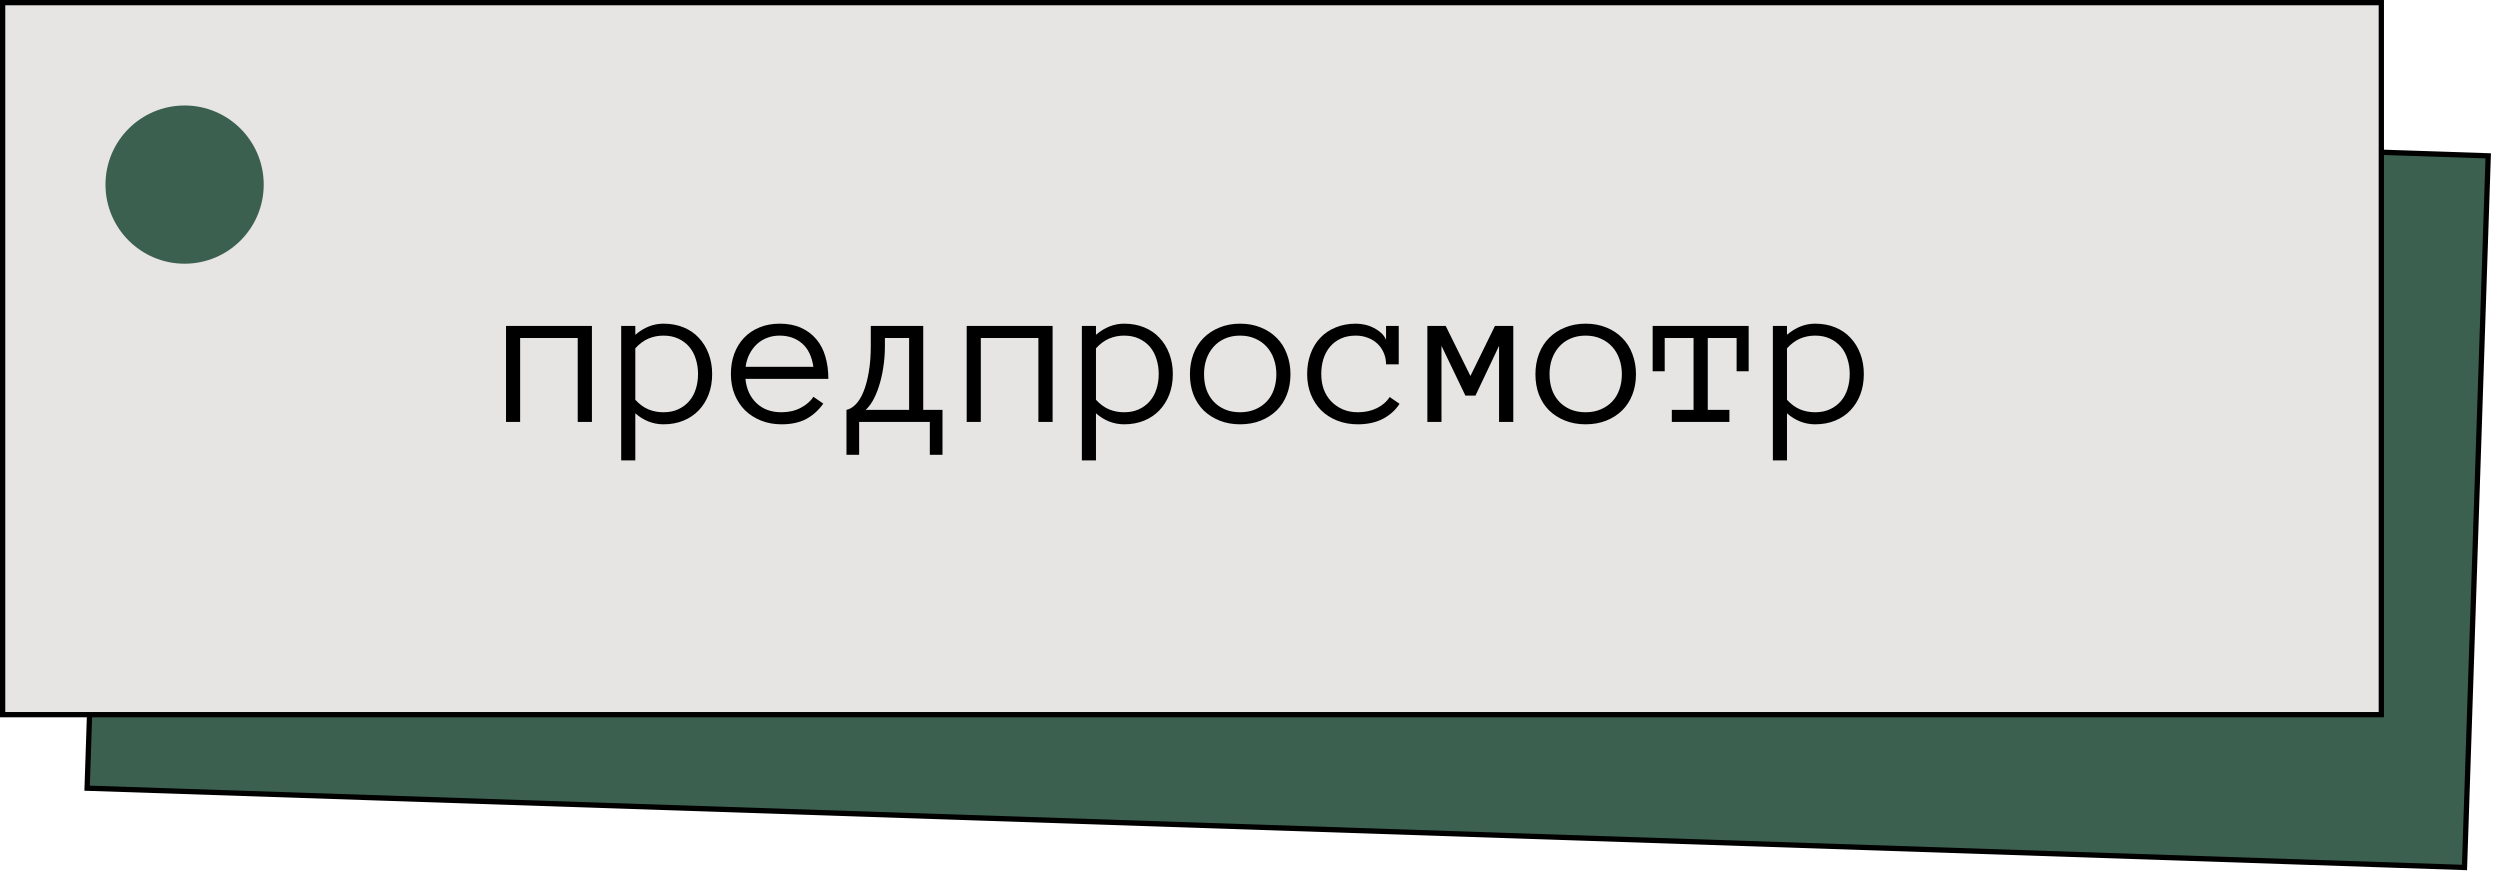 <svg width="237" height="83" viewBox="0 0 237 83" fill="none" xmlns="http://www.w3.org/2000/svg">
<rect x="10.508" y="7.258" width="225.5" height="67.5" transform="rotate(1.91 10.508 7.258)" fill="#3C604F" stroke="black" stroke-width="0.5"/>
<rect x="0.25" y="0.25" width="225.5" height="67.5" fill="#E6E5E3"/>
<path d="M56.115 40H54.768V32.041H49.309V40H47.971V30.898H56.115V40ZM67.512 35.459C67.512 36.169 67.401 36.813 67.18 37.393C66.958 37.972 66.646 38.473 66.242 38.897C65.845 39.313 65.363 39.639 64.797 39.873C64.231 40.107 63.596 40.225 62.893 40.225C62.411 40.225 61.942 40.137 61.486 39.961C61.037 39.785 60.617 39.525 60.227 39.18V43.643H58.889V30.898H60.227V31.738C61.053 31.035 61.942 30.684 62.893 30.684C63.596 30.684 64.231 30.801 64.797 31.035C65.363 31.263 65.845 31.592 66.242 32.022C66.646 32.445 66.958 32.953 67.18 33.545C67.401 34.131 67.512 34.769 67.512 35.459ZM66.174 35.459C66.174 34.951 66.102 34.476 65.959 34.033C65.822 33.584 65.614 33.197 65.334 32.871C65.054 32.546 64.709 32.288 64.299 32.1C63.895 31.911 63.426 31.816 62.893 31.816C62.385 31.816 61.91 31.911 61.467 32.1C61.031 32.288 60.617 32.594 60.227 33.018V37.9C60.617 38.324 61.031 38.626 61.467 38.809C61.91 38.991 62.385 39.082 62.893 39.082C63.426 39.082 63.895 38.988 64.299 38.799C64.709 38.61 65.054 38.353 65.334 38.027C65.614 37.702 65.822 37.321 65.959 36.885C66.102 36.442 66.174 35.967 66.174 35.459ZM70.666 35.918C70.764 36.882 71.115 37.65 71.721 38.223C72.326 38.796 73.114 39.082 74.084 39.082C74.768 39.082 75.376 38.942 75.91 38.662C76.444 38.382 76.844 38.034 77.111 37.617L78.049 38.262C77.593 38.9 77.049 39.388 76.418 39.727C75.787 40.059 75.008 40.225 74.084 40.225C73.381 40.225 72.736 40.107 72.15 39.873C71.564 39.639 71.057 39.313 70.627 38.897C70.204 38.473 69.875 37.972 69.641 37.393C69.406 36.813 69.289 36.169 69.289 35.459C69.289 34.769 69.393 34.134 69.602 33.555C69.816 32.969 70.122 32.464 70.519 32.041C70.923 31.611 71.412 31.279 71.984 31.045C72.557 30.804 73.199 30.684 73.908 30.684C74.683 30.684 75.36 30.814 75.939 31.074C76.519 31.335 77.001 31.696 77.385 32.158C77.775 32.614 78.062 33.161 78.244 33.799C78.433 34.437 78.527 35.143 78.527 35.918H70.666ZM77.111 34.775C76.962 33.779 76.6 33.037 76.027 32.549C75.454 32.06 74.748 31.816 73.908 31.816C73.478 31.816 73.081 31.888 72.717 32.031C72.352 32.168 72.03 32.367 71.75 32.627C71.47 32.887 71.236 33.203 71.047 33.574C70.858 33.939 70.738 34.339 70.686 34.775H77.111ZM80.246 38.857C80.552 38.792 80.845 38.617 81.125 38.33C81.405 38.044 81.649 37.647 81.857 37.139C82.066 36.631 82.232 36.016 82.356 35.293C82.486 34.564 82.551 33.727 82.551 32.783V30.898H87.522V38.857H89.348V43.115H88.147V40H81.447V43.115H80.246V38.857ZM83.889 32.783C83.889 33.538 83.833 34.248 83.723 34.912C83.618 35.57 83.478 36.159 83.303 36.68C83.133 37.2 82.938 37.65 82.717 38.027C82.495 38.398 82.277 38.675 82.062 38.857H86.184V32.041H83.889V32.783ZM99.787 40H98.439V32.041H92.981V40H91.643V30.898H99.787V40ZM111.184 35.459C111.184 36.169 111.073 36.813 110.852 37.393C110.63 37.972 110.318 38.473 109.914 38.897C109.517 39.313 109.035 39.639 108.469 39.873C107.902 40.107 107.268 40.225 106.564 40.225C106.083 40.225 105.614 40.137 105.158 39.961C104.709 39.785 104.289 39.525 103.898 39.18V43.643H102.561V30.898H103.898V31.738C104.725 31.035 105.614 30.684 106.564 30.684C107.268 30.684 107.902 30.801 108.469 31.035C109.035 31.263 109.517 31.592 109.914 32.022C110.318 32.445 110.63 32.953 110.852 33.545C111.073 34.131 111.184 34.769 111.184 35.459ZM109.846 35.459C109.846 34.951 109.774 34.476 109.631 34.033C109.494 33.584 109.286 33.197 109.006 32.871C108.726 32.546 108.381 32.288 107.971 32.1C107.567 31.911 107.098 31.816 106.564 31.816C106.057 31.816 105.581 31.911 105.139 32.1C104.702 32.288 104.289 32.594 103.898 33.018V37.9C104.289 38.324 104.702 38.626 105.139 38.809C105.581 38.991 106.057 39.082 106.564 39.082C107.098 39.082 107.567 38.988 107.971 38.799C108.381 38.61 108.726 38.353 109.006 38.027C109.286 37.702 109.494 37.321 109.631 36.885C109.774 36.442 109.846 35.967 109.846 35.459ZM122.336 35.478C122.336 36.188 122.222 36.833 121.994 37.412C121.773 37.992 121.451 38.49 121.027 38.906C120.611 39.316 120.109 39.639 119.523 39.873C118.938 40.107 118.283 40.225 117.561 40.225C116.851 40.225 116.203 40.107 115.617 39.873C115.031 39.639 114.527 39.316 114.104 38.906C113.687 38.49 113.365 37.992 113.137 37.412C112.915 36.833 112.805 36.188 112.805 35.478C112.805 34.788 112.915 34.147 113.137 33.555C113.365 32.956 113.687 32.448 114.104 32.031C114.527 31.608 115.031 31.279 115.617 31.045C116.203 30.804 116.851 30.684 117.561 30.684C118.283 30.684 118.938 30.804 119.523 31.045C120.109 31.279 120.611 31.608 121.027 32.031C121.451 32.448 121.773 32.956 121.994 33.555C122.222 34.147 122.336 34.788 122.336 35.478ZM120.998 35.478C120.998 34.958 120.92 34.479 120.764 34.043C120.614 33.6 120.389 33.213 120.09 32.881C119.79 32.549 119.426 32.288 118.996 32.1C118.573 31.911 118.094 31.816 117.561 31.816C117.027 31.816 116.545 31.911 116.115 32.1C115.692 32.288 115.334 32.549 115.041 32.881C114.748 33.213 114.523 33.6 114.367 34.043C114.217 34.479 114.143 34.958 114.143 35.478C114.143 35.999 114.217 36.481 114.367 36.924C114.523 37.36 114.748 37.738 115.041 38.057C115.334 38.376 115.692 38.626 116.115 38.809C116.545 38.991 117.027 39.082 117.561 39.082C118.094 39.082 118.573 38.991 118.996 38.809C119.426 38.626 119.79 38.376 120.09 38.057C120.389 37.738 120.614 37.36 120.764 36.924C120.92 36.481 120.998 35.999 120.998 35.478ZM132.678 38.281C132.294 38.88 131.766 39.355 131.096 39.707C130.432 40.052 129.641 40.225 128.723 40.225C128.013 40.225 127.362 40.107 126.77 39.873C126.177 39.639 125.669 39.313 125.246 38.897C124.829 38.473 124.504 37.972 124.27 37.393C124.035 36.813 123.918 36.169 123.918 35.459C123.918 34.769 124.025 34.131 124.24 33.545C124.455 32.953 124.761 32.448 125.158 32.031C125.555 31.608 126.04 31.279 126.613 31.045C127.193 30.804 127.834 30.684 128.537 30.684C128.817 30.684 129.104 30.716 129.396 30.781C129.689 30.846 129.966 30.947 130.227 31.084C130.487 31.214 130.721 31.374 130.93 31.562C131.138 31.745 131.294 31.963 131.398 32.217V30.898H132.6V34.541H131.398C131.398 34.137 131.324 33.77 131.174 33.438C131.031 33.105 130.832 32.819 130.578 32.578C130.324 32.337 130.021 32.152 129.67 32.022C129.318 31.885 128.941 31.816 128.537 31.816C127.99 31.816 127.512 31.911 127.102 32.1C126.698 32.288 126.359 32.546 126.086 32.871C125.812 33.197 125.604 33.581 125.461 34.023C125.324 34.46 125.256 34.938 125.256 35.459C125.256 35.98 125.334 36.462 125.49 36.904C125.653 37.34 125.884 37.718 126.184 38.037C126.49 38.356 126.854 38.61 127.277 38.799C127.707 38.988 128.189 39.082 128.723 39.082C129.4 39.082 130.002 38.952 130.529 38.691C131.057 38.431 131.46 38.079 131.74 37.637L132.678 38.281ZM143.459 40H142.111V32.783L139.875 37.5H138.918L136.652 32.783V40H135.314V30.898H137.053L139.396 35.645L141.721 30.898H143.459V40ZM155.09 35.478C155.09 36.188 154.976 36.833 154.748 37.412C154.527 37.992 154.204 38.49 153.781 38.906C153.365 39.316 152.863 39.639 152.277 39.873C151.691 40.107 151.037 40.225 150.314 40.225C149.605 40.225 148.957 40.107 148.371 39.873C147.785 39.639 147.281 39.316 146.857 38.906C146.441 38.49 146.118 37.992 145.891 37.412C145.669 36.833 145.559 36.188 145.559 35.478C145.559 34.788 145.669 34.147 145.891 33.555C146.118 32.956 146.441 32.448 146.857 32.031C147.281 31.608 147.785 31.279 148.371 31.045C148.957 30.804 149.605 30.684 150.314 30.684C151.037 30.684 151.691 30.804 152.277 31.045C152.863 31.279 153.365 31.608 153.781 32.031C154.204 32.448 154.527 32.956 154.748 33.555C154.976 34.147 155.09 34.788 155.09 35.478ZM153.752 35.478C153.752 34.958 153.674 34.479 153.518 34.043C153.368 33.6 153.143 33.213 152.844 32.881C152.544 32.549 152.18 32.288 151.75 32.1C151.327 31.911 150.848 31.816 150.314 31.816C149.781 31.816 149.299 31.911 148.869 32.1C148.446 32.288 148.088 32.549 147.795 32.881C147.502 33.213 147.277 33.6 147.121 34.043C146.971 34.479 146.896 34.958 146.896 35.478C146.896 35.999 146.971 36.481 147.121 36.924C147.277 37.36 147.502 37.738 147.795 38.057C148.088 38.376 148.446 38.626 148.869 38.809C149.299 38.991 149.781 39.082 150.314 39.082C150.848 39.082 151.327 38.991 151.75 38.809C152.18 38.626 152.544 38.376 152.844 38.057C153.143 37.738 153.368 37.36 153.518 36.924C153.674 36.481 153.752 35.999 153.752 35.478ZM165.773 35.195H164.631V32.041H161.896V38.857H163.947V40H158.488V38.857H160.549V32.041H157.814V35.195H156.672V30.898H165.773V35.195ZM176.691 35.459C176.691 36.169 176.581 36.813 176.359 37.393C176.138 37.972 175.826 38.473 175.422 38.897C175.025 39.313 174.543 39.639 173.977 39.873C173.41 40.107 172.775 40.225 172.072 40.225C171.59 40.225 171.122 40.137 170.666 39.961C170.217 39.785 169.797 39.525 169.406 39.18V43.643H168.068V30.898H169.406V31.738C170.233 31.035 171.122 30.684 172.072 30.684C172.775 30.684 173.41 30.801 173.977 31.035C174.543 31.263 175.025 31.592 175.422 32.022C175.826 32.445 176.138 32.953 176.359 33.545C176.581 34.131 176.691 34.769 176.691 35.459ZM175.354 35.459C175.354 34.951 175.282 34.476 175.139 34.033C175.002 33.584 174.794 33.197 174.514 32.871C174.234 32.546 173.889 32.288 173.479 32.1C173.075 31.911 172.606 31.816 172.072 31.816C171.564 31.816 171.089 31.911 170.646 32.1C170.21 32.288 169.797 32.594 169.406 33.018V37.9C169.797 38.324 170.21 38.626 170.646 38.809C171.089 38.991 171.564 39.082 172.072 39.082C172.606 39.082 173.075 38.988 173.479 38.799C173.889 38.61 174.234 38.353 174.514 38.027C174.794 37.702 175.002 37.321 175.139 36.885C175.282 36.442 175.354 35.967 175.354 35.459Z" fill="black"/>
<circle cx="17.5" cy="17.5" r="7.5" fill="#3C604F"/>
<rect x="0.25" y="0.25" width="225.5" height="67.5" stroke="black" stroke-width="0.5"/>
</svg>
